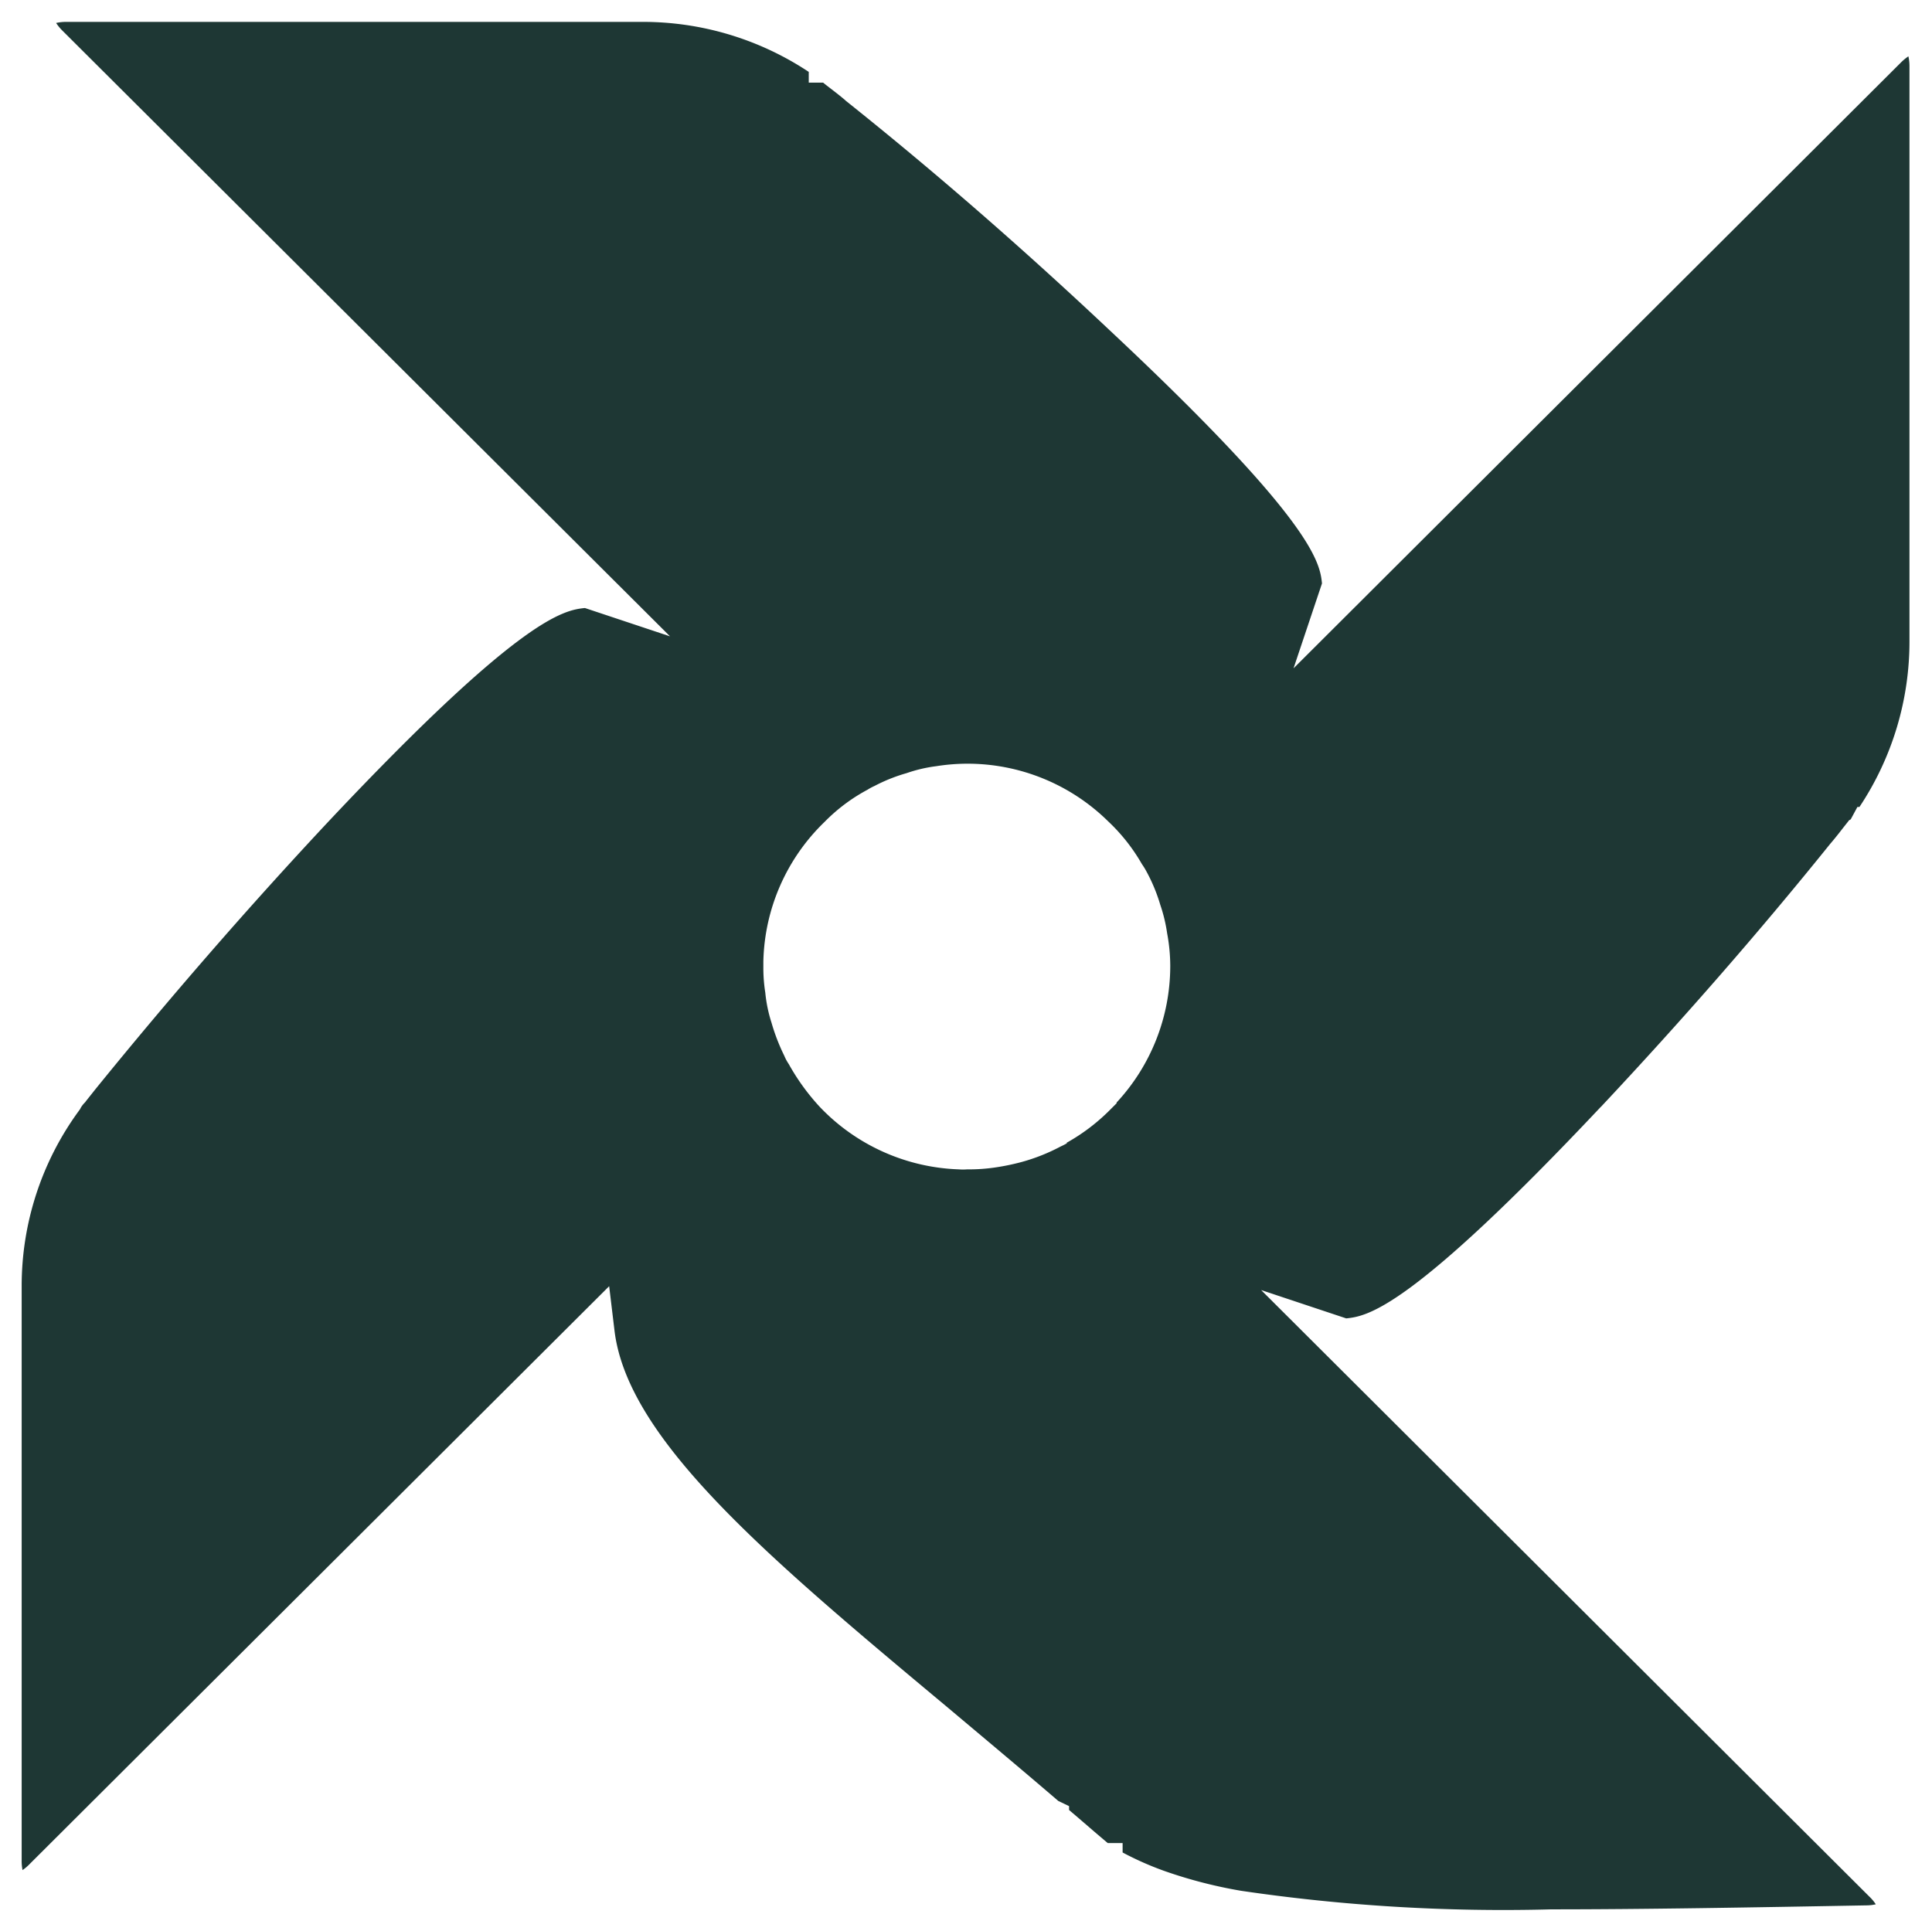 <svg xmlns="http://www.w3.org/2000/svg" width="18.005" height="18" viewBox="0 0 18.005 18">
  <g id="moulin-shape" transform="translate(0)">
    <!-- <path id="Path_276" data-name="Path 276" d="M12.558,12.49c.3-.029.748-.163,2.516-2.037.9-.957,1.62-1.807,2.147-2.466a.087.087,0,0,0,.02-.024c.058-.07.107-.134.156-.2a.166.166,0,0,0,.037-.049h0A2.991,2.991,0,0,0,18,5.962V.622c0-.2-.073-.314-.184-.314a.384.384,0,0,0-.247.134l-5.043,5.03a.232.232,0,0,0,0-.041c-.029-.3-.166-.74-2.047-2.5-.955-.9-1.809-1.619-2.469-2.147a.156.156,0,0,0-.023-.02C7.921.7,7.856.654,7.8.606A.259.259,0,0,0,7.758.577v0a.049.049,0,0,0-.012,0v0A3.02,3.02,0,0,0,5.986,0l0,0H.623C.287,0,.2.2.443.433l5.043,5.03-.013,0-.028,0c-.3.029-.742.16-2.514,2.037-.923.985-1.661,1.86-2.2,2.523l-.09.114a.369.369,0,0,0-.041.049.174.174,0,0,0-.029.046A2.969,2.969,0,0,0,0,11.99v5.346c0,.2.074.314.185.314a.371.371,0,0,0,.246-.139l5.1-5.084c.16,1.308,1.993,2.618,4.215,4.519a.05.05,0,0,0,.017.012c0,.008.008.012.017.02s.008,0,.008,0c.149.122.292.25.44.377,0,.008.012.012.02.017a.059.059,0,0,0,.016,0v0a2.7,2.7,0,0,0,.517.245,4.51,4.51,0,0,0,.755.2A17.4,17.4,0,0,0,14.462,18c.846,0,1.818-.017,2.936-.037.328,0,.407-.2.176-.43L12.518,12.49l.013,0,.028,0Zm4.867,5.191a.38.38,0,0,1,.058.07.4.4,0,0,1-.091.01c-1.1.02-2.083.037-2.933.037a16.746,16.746,0,0,1-2.891-.173,4.35,4.35,0,0,1-.721-.187,2.92,2.92,0,0,1-.383-.17v-.088l-.139,0-.106-.09c-.085-.073-.169-.146-.254-.218v-.036l-.1-.048c-.353-.3-.7-.59-1.026-.867-1.669-1.395-2.986-2.5-3.11-3.515l-.05-.416L.286,17.366a.443.443,0,0,1-.072.062.436.436,0,0,1-.008-.094V11.99a2.763,2.763,0,0,1,.534-1.638l.01-.014.01-.019.007-.01a.231.231,0,0,1,.023-.028L.8,10.272l.007-.01.089-.112c.7-.864,1.438-1.71,2.188-2.512C4.857,5.757,5.249,5.688,5.454,5.667l.793.264L.587.288A.43.43,0,0,1,.526.214.441.441,0,0,1,.623.2h5.36A2.794,2.794,0,0,1,7.537.671v.1l.134,0c.022.018.044.035.067.053.038.03.078.06.119.094l.019.016L7.884.94c.822.656,1.648,1.375,2.456,2.136,1.891,1.771,1.962,2.16,1.981,2.362l-.265.791L17.716.586a.479.479,0,0,1,.072-.06A.425.425,0,0,1,17.8.62V5.966a2.783,2.783,0,0,1-.468,1.549H17.31l-.061.113-.008.008-.006,0-.06.076c-.03.038-.06.077-.094.118l-.016.019-.007.008c-.65.809-1.369,1.635-2.139,2.454-1.776,1.883-2.169,1.951-2.373,1.972l-.793-.264ZM10.818,8.426a1.59,1.59,0,0,0-.134-.32.641.641,0,0,0-.037-.059,1.719,1.719,0,0,0-.316-.4,1.868,1.868,0,0,0-1.315-.536h0a1.849,1.849,0,0,0-.284.023,1.364,1.364,0,0,0-.278.065,1.555,1.555,0,0,0-.3.12.5.5,0,0,0-.065.035,1.645,1.645,0,0,0-.4.3,1.864,1.864,0,0,0-.57,1.3v.047a1.474,1.474,0,0,0,.018.244,1.329,1.329,0,0,0,.058.28,1.848,1.848,0,0,0,.119.308.426.426,0,0,0,.042.078,2.062,2.062,0,0,0,.29.4,1.871,1.871,0,0,0,1.294.58h0a.386.386,0,0,0,.078.006,1.669,1.669,0,0,0,.27-.019,2.116,2.116,0,0,0,.239-.05,1.769,1.769,0,0,0,.364-.145.578.578,0,0,0,.06-.031,1.821,1.821,0,0,0,.409-.31l.06-.06v-.007A1.871,1.871,0,0,0,10.911,9V8.993a1.672,1.672,0,0,0-.029-.3,1.46,1.46,0,0,0-.064-.266ZM10.709,9a1.68,1.68,0,0,1-.5,1.191v0a1.634,1.634,0,0,1-.37.278.162.162,0,0,1-.041.02,1.573,1.573,0,0,1-.336.134,1.726,1.726,0,0,1-.214.044,1.55,1.55,0,0,1-.238.017h0a.234.234,0,0,1-.058,0,1.682,1.682,0,0,1-1.164-.515,1.815,1.815,0,0,1-.266-.368A.248.248,0,0,1,7.5,9.755a1.589,1.589,0,0,1-.109-.287,1.165,1.165,0,0,1-.049-.245,1.285,1.285,0,0,1-.017-.217V8.965A1.663,1.663,0,0,1,7.833,7.8a1.428,1.428,0,0,1,.361-.27A.466.466,0,0,1,8.247,7.5a1.358,1.358,0,0,1,.266-.107,1.168,1.168,0,0,1,.246-.058,1.761,1.761,0,0,1,.254-.02h0A1.67,1.67,0,0,1,10.2,7.8a1.521,1.521,0,0,1,.283.36.394.394,0,0,1,.029.044,1.46,1.46,0,0,1,.119.287,1.2,1.2,0,0,1,.058.241,1.352,1.352,0,0,1,.025.262V9Z" transform="translate(0)" fill="#1e3734"/> -->
    <path id="Path_277" data-name="Path 277" d="M16.424,11.813c.769-.82,1.488-1.645,2.139-2.454l.007-.008.016-.019c.034-.041.064-.079.094-.118l.06-.076.006,0,.008-.008.061-.113h.019A2.783,2.783,0,0,0,19.3,7.462V2.116a.425.425,0,0,0-.01-.095.479.479,0,0,0-.072.06L13.56,7.725l.265-.791c-.019-.2-.09-.59-1.981-2.362-.808-.761-1.633-1.48-2.456-2.136l-.007-.007-.019-.016c-.041-.034-.08-.064-.119-.094-.023-.018-.046-.035-.067-.053l-.134,0v-.1A2.794,2.794,0,0,0,7.488,1.7H2.128a.441.441,0,0,0-.1.01.43.43,0,0,0,.061.074l5.66,5.643-.793-.264c-.2.02-.6.09-2.373,1.972-.75.8-1.487,1.648-2.188,2.512l-.089.112-.007.01-.008.008a.231.231,0,0,0-.023.028l-.007.01-.01.019-.01.014a2.763,2.763,0,0,0-.534,1.638v5.346a.436.436,0,0,0,.008.094.443.443,0,0,0,.072-.062l5.395-5.38.05.416c.124,1.019,1.44,2.121,3.11,3.515.328.276.673.564,1.026.867l.1.048v.036c.085.072.169.145.254.218l.106.09.139,0v.088a2.92,2.92,0,0,0,.383.17,4.35,4.35,0,0,0,.721.187,16.747,16.747,0,0,0,2.891.173c.85,0,1.831-.017,2.933-.037a.4.4,0,0,0,.091-.01.381.381,0,0,0-.058-.07L13.258,13.52l.793.264c.2-.02.6-.089,2.373-1.972Zm-4.973.337a.578.578,0,0,1-.06.031,1.769,1.769,0,0,1-.364.145,2.116,2.116,0,0,1-.239.05,1.669,1.669,0,0,1-.27.019.481.481,0,0,1-.078,0h0a1.877,1.877,0,0,1-1.294-.581,2.062,2.062,0,0,1-.29-.4.426.426,0,0,1-.042-.078,1.848,1.848,0,0,1-.119-.308,1.329,1.329,0,0,1-.058-.28,1.474,1.474,0,0,1-.018-.244v-.047a1.864,1.864,0,0,1,.57-1.3,1.645,1.645,0,0,1,.4-.3.5.5,0,0,1,.065-.035,1.556,1.556,0,0,1,.3-.12,1.364,1.364,0,0,1,.278-.065,1.849,1.849,0,0,1,.284-.023h0a1.868,1.868,0,0,1,1.315.536,1.719,1.719,0,0,1,.316.4.641.641,0,0,1,.037.059,1.59,1.59,0,0,1,.134.32,1.46,1.46,0,0,1,.064.266,1.672,1.672,0,0,1,.029.3V10.5a1.871,1.871,0,0,1-.5,1.272v.007l-.06.06a1.821,1.821,0,0,1-.409.31Zm1.2-2.165Z" transform="translate(-1.505 -1.496)" fill="#1e3734"/>
  </g>
</svg>
